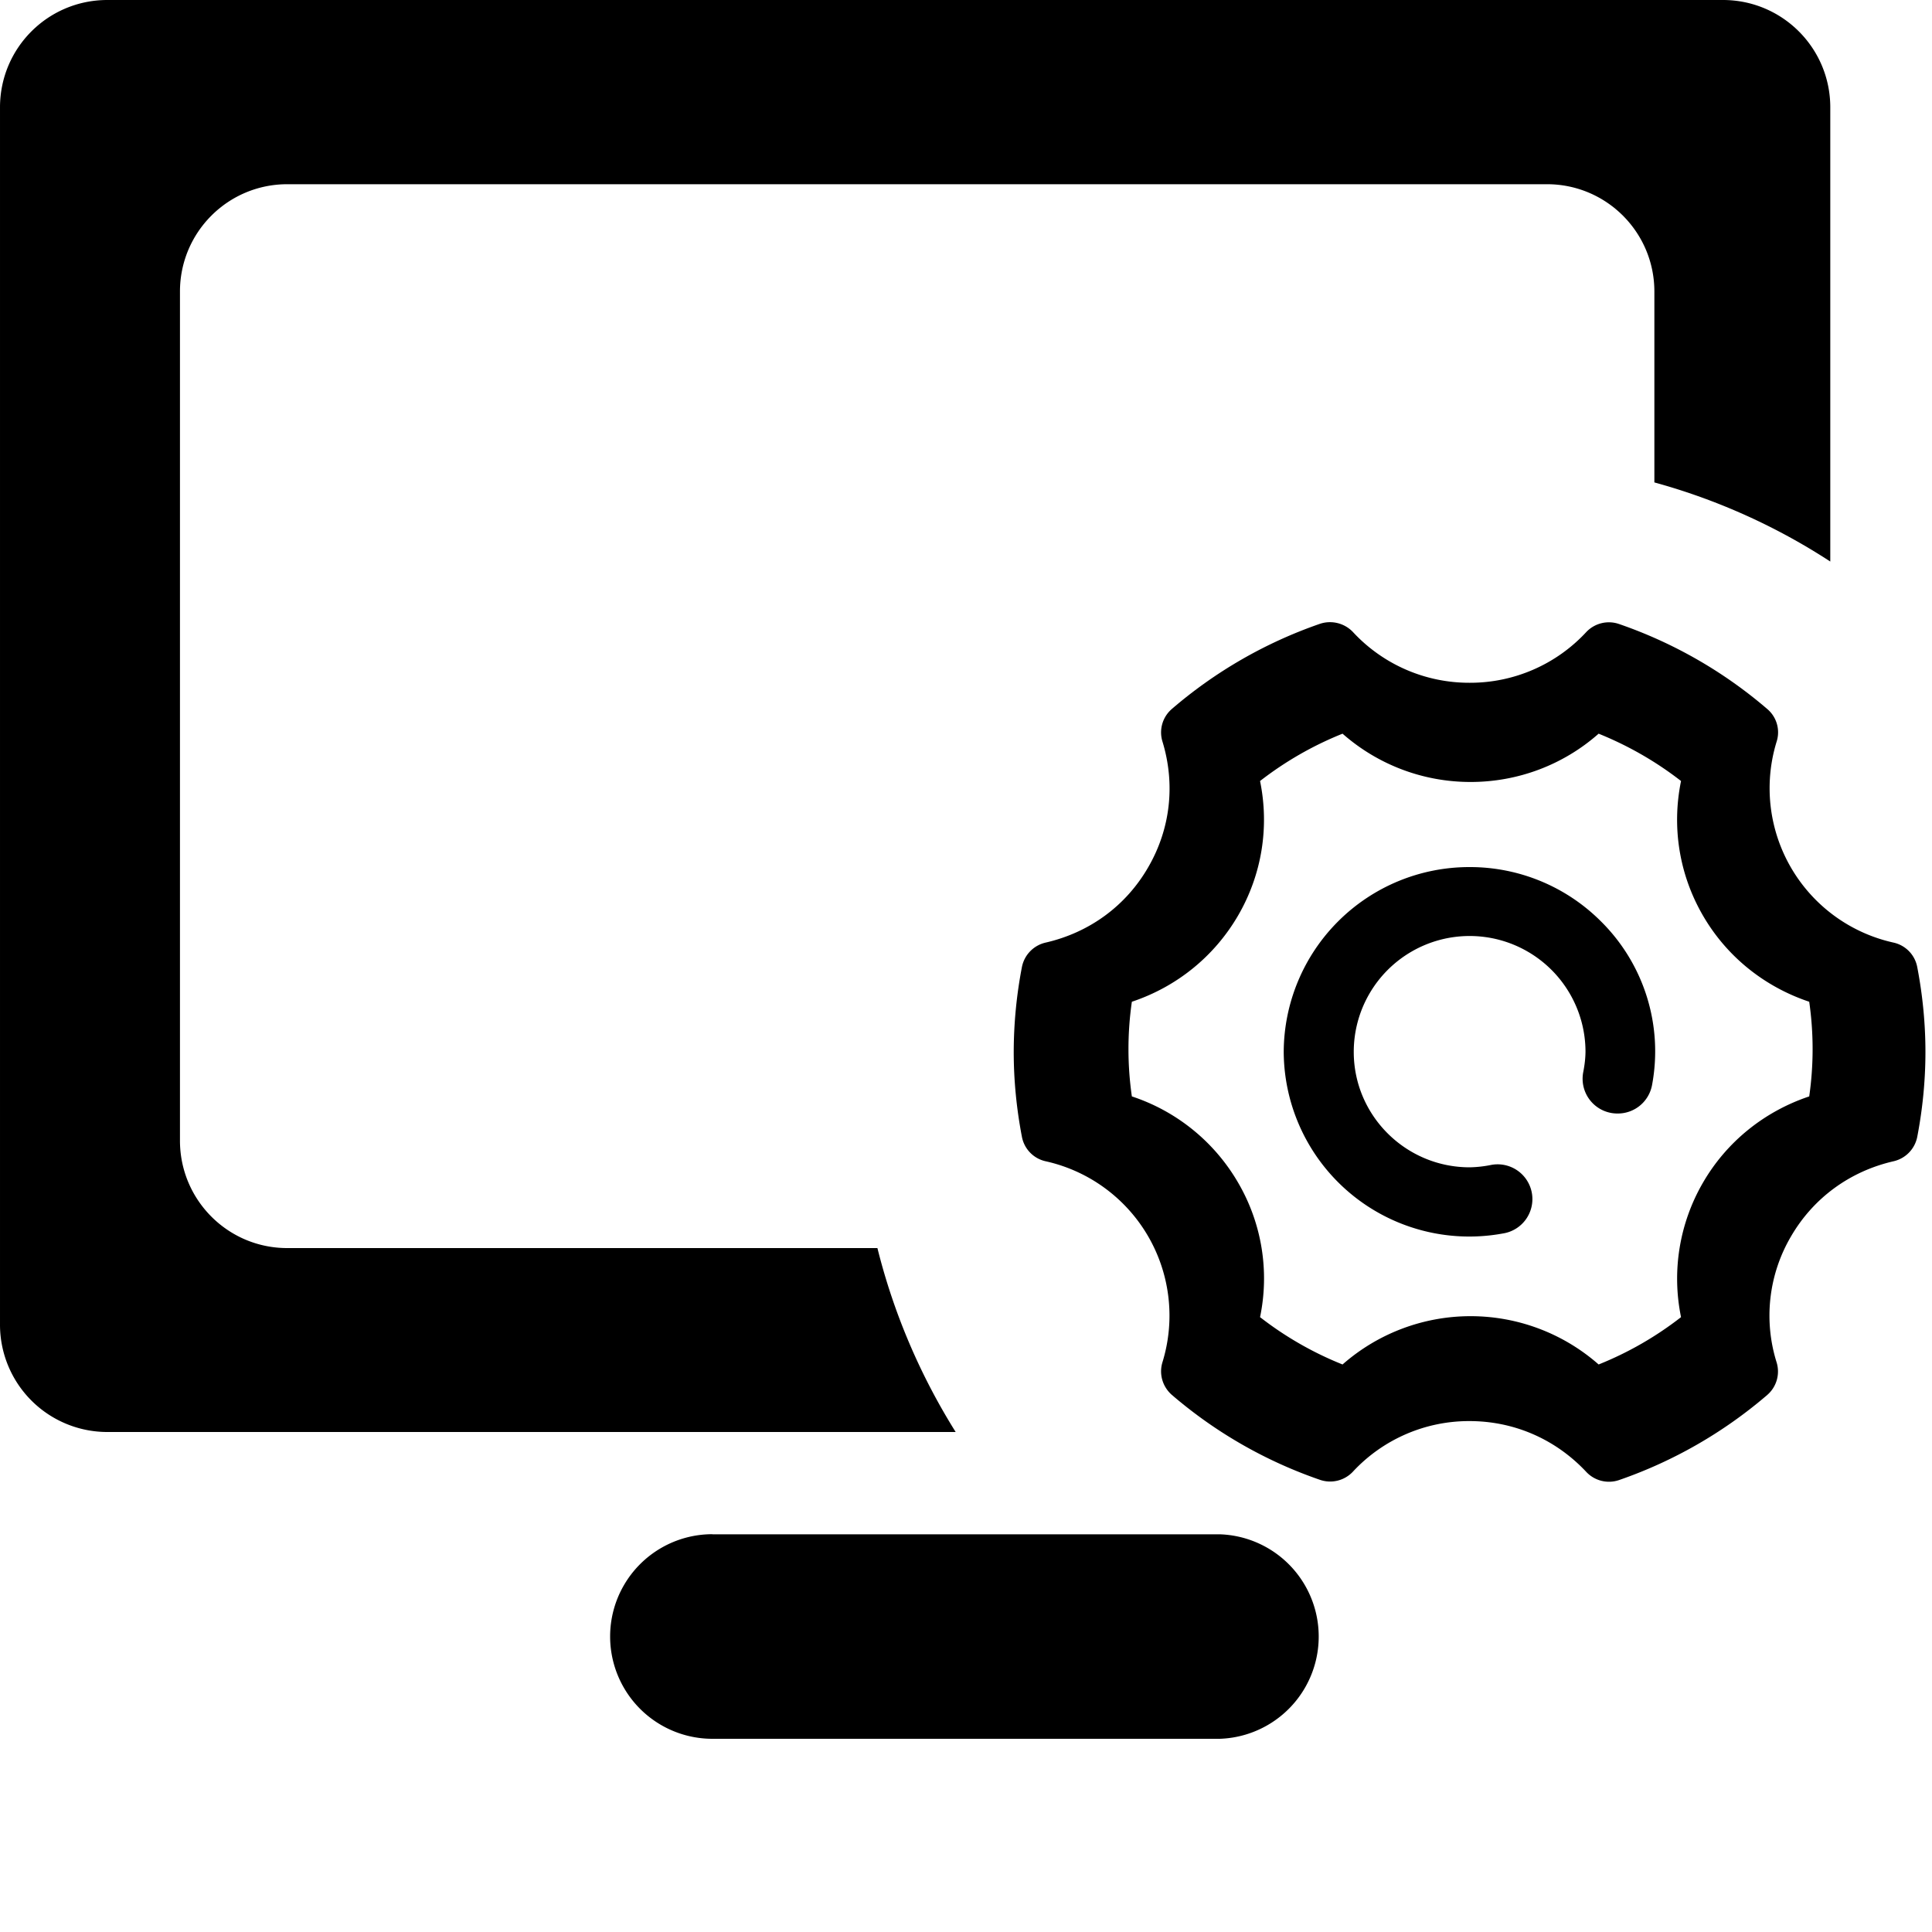 <svg t="1587522743603" class="icon" viewBox="0 0 1024 1024" version="1.1" xmlns="http://www.w3.org/2000/svg" p-id="28548" width="200" height="200">
    <path d="M970.087 297.626a331.213 331.213 0 0 0-93.235-41.933V154.522c0-31.437-25.498-56.883-56.883-56.883H152.269c-31.437 0-56.883 25.446-56.883 56.883v450.048c0 31.437 25.446 56.934 56.832 56.934h312.832c8.704 34.97 22.886 67.789 41.472 97.485H56.935A56.883 56.883 0 0 1 0.001 702.054v-645.12C0.001 25.395 25.447 0 56.884 0h856.32c31.437 0 56.883 25.446 56.883 56.883v240.742zM377.601 813.21h268.8a54.221 54.221 0 0 1 0 108.39h-268.8a54.221 54.221 0 1 1 0-108.442z" p-id="28549"></path>
    <path d="M778.906 459.571a98.355 98.355 0 0 0-98.509 97.946 98.355 98.355 0 0 0 116.122 96.256 18.432 18.432 0 1 0-6.605-36.25 62.822 62.822 0 0 1-10.957 1.178c-33.894 0-61.44-27.443-61.44-61.184a61.338 61.338 0 1 1 122.829 0c-0.051 3.328-0.41 6.758-1.229 10.906a18.432 18.432 0 0 0 18.33 21.76 18.432 18.432 0 0 0 18.176-15.104 96.922 96.922 0 0 0-27.136-86.784 98.099 98.099 0 0 0-69.581-28.723z m237.261 52.941a16.384 16.384 0 0 0-12.493-12.902 83.814 83.814 0 0 1-62.003-106.598 16.179 16.179 0 0 0-4.966-17.203 241.152 241.152 0 0 0-78.541-45.056 16.486 16.486 0 0 0-17.408 4.25 83.866 83.866 0 0 1-61.85 26.88 83.968 83.968 0 0 1-61.85-26.931 16.794 16.794 0 0 0-17.51-4.301 241.101 241.101 0 0 0-78.49 45.158 16.384 16.384 0 0 0-4.966 17.101c6.963 22.682 4.301 46.387-7.526 66.765-11.776 20.429-31.13 34.611-54.426 39.936a16.538 16.538 0 0 0-12.493 12.902 240.384 240.384 0 0 0-4.352 45.056c0 14.694 1.434 29.85 4.352 45.005a16.384 16.384 0 0 0 12.493 12.902 83.814 83.814 0 0 1 61.952 106.65c-1.843 6.144 0.051 12.8 4.966 17.152 23.194 19.917 49.613 35.072 78.541 45.056a16.538 16.538 0 0 0 17.408-4.25 83.968 83.968 0 0 1 61.85-26.88c23.654 0 45.619 9.574 61.85 26.88a16.486 16.486 0 0 0 17.51 4.352 241.562 241.562 0 0 0 78.49-45.107 16.435 16.435 0 0 0 4.966-17.152 82.842 82.842 0 0 1 7.578-66.816c11.827-20.378 31.181-34.56 54.426-39.885a16.538 16.538 0 0 0 12.493-12.851c2.918-15.155 4.352-30.31 4.352-45.056 0-14.746-1.434-29.901-4.352-45.056z m-125.184 185.6a180.224 180.224 0 0 1-43.674 25.088 102.758 102.758 0 0 0-135.731 0 180.224 180.224 0 0 1-43.725-25.088 100.659 100.659 0 0 0-11.622-71.27 102.093 102.093 0 0 0-56.32-45.722 175.77 175.77 0 0 1 0-50.176c23.808-7.936 43.725-24.064 56.32-45.722 12.544-21.606 16.64-46.797 11.622-71.27 13.312-10.342 28.006-18.79 43.725-25.088 18.79 16.538 42.803 25.6 67.84 25.6 25.139 0 49.152-9.062 67.891-25.6 15.718 6.349 30.362 14.746 43.674 25.088-5.018 24.525-0.922 49.715 11.622 71.322 12.493 21.555 32.41 37.683 56.32 45.67a176.333 176.333 0 0 1 0 50.176c-23.859 7.987-43.827 24.115-56.32 45.722a101.376 101.376 0 0 0-11.622 71.27z"
          p-id="28550"></path>
</svg>
